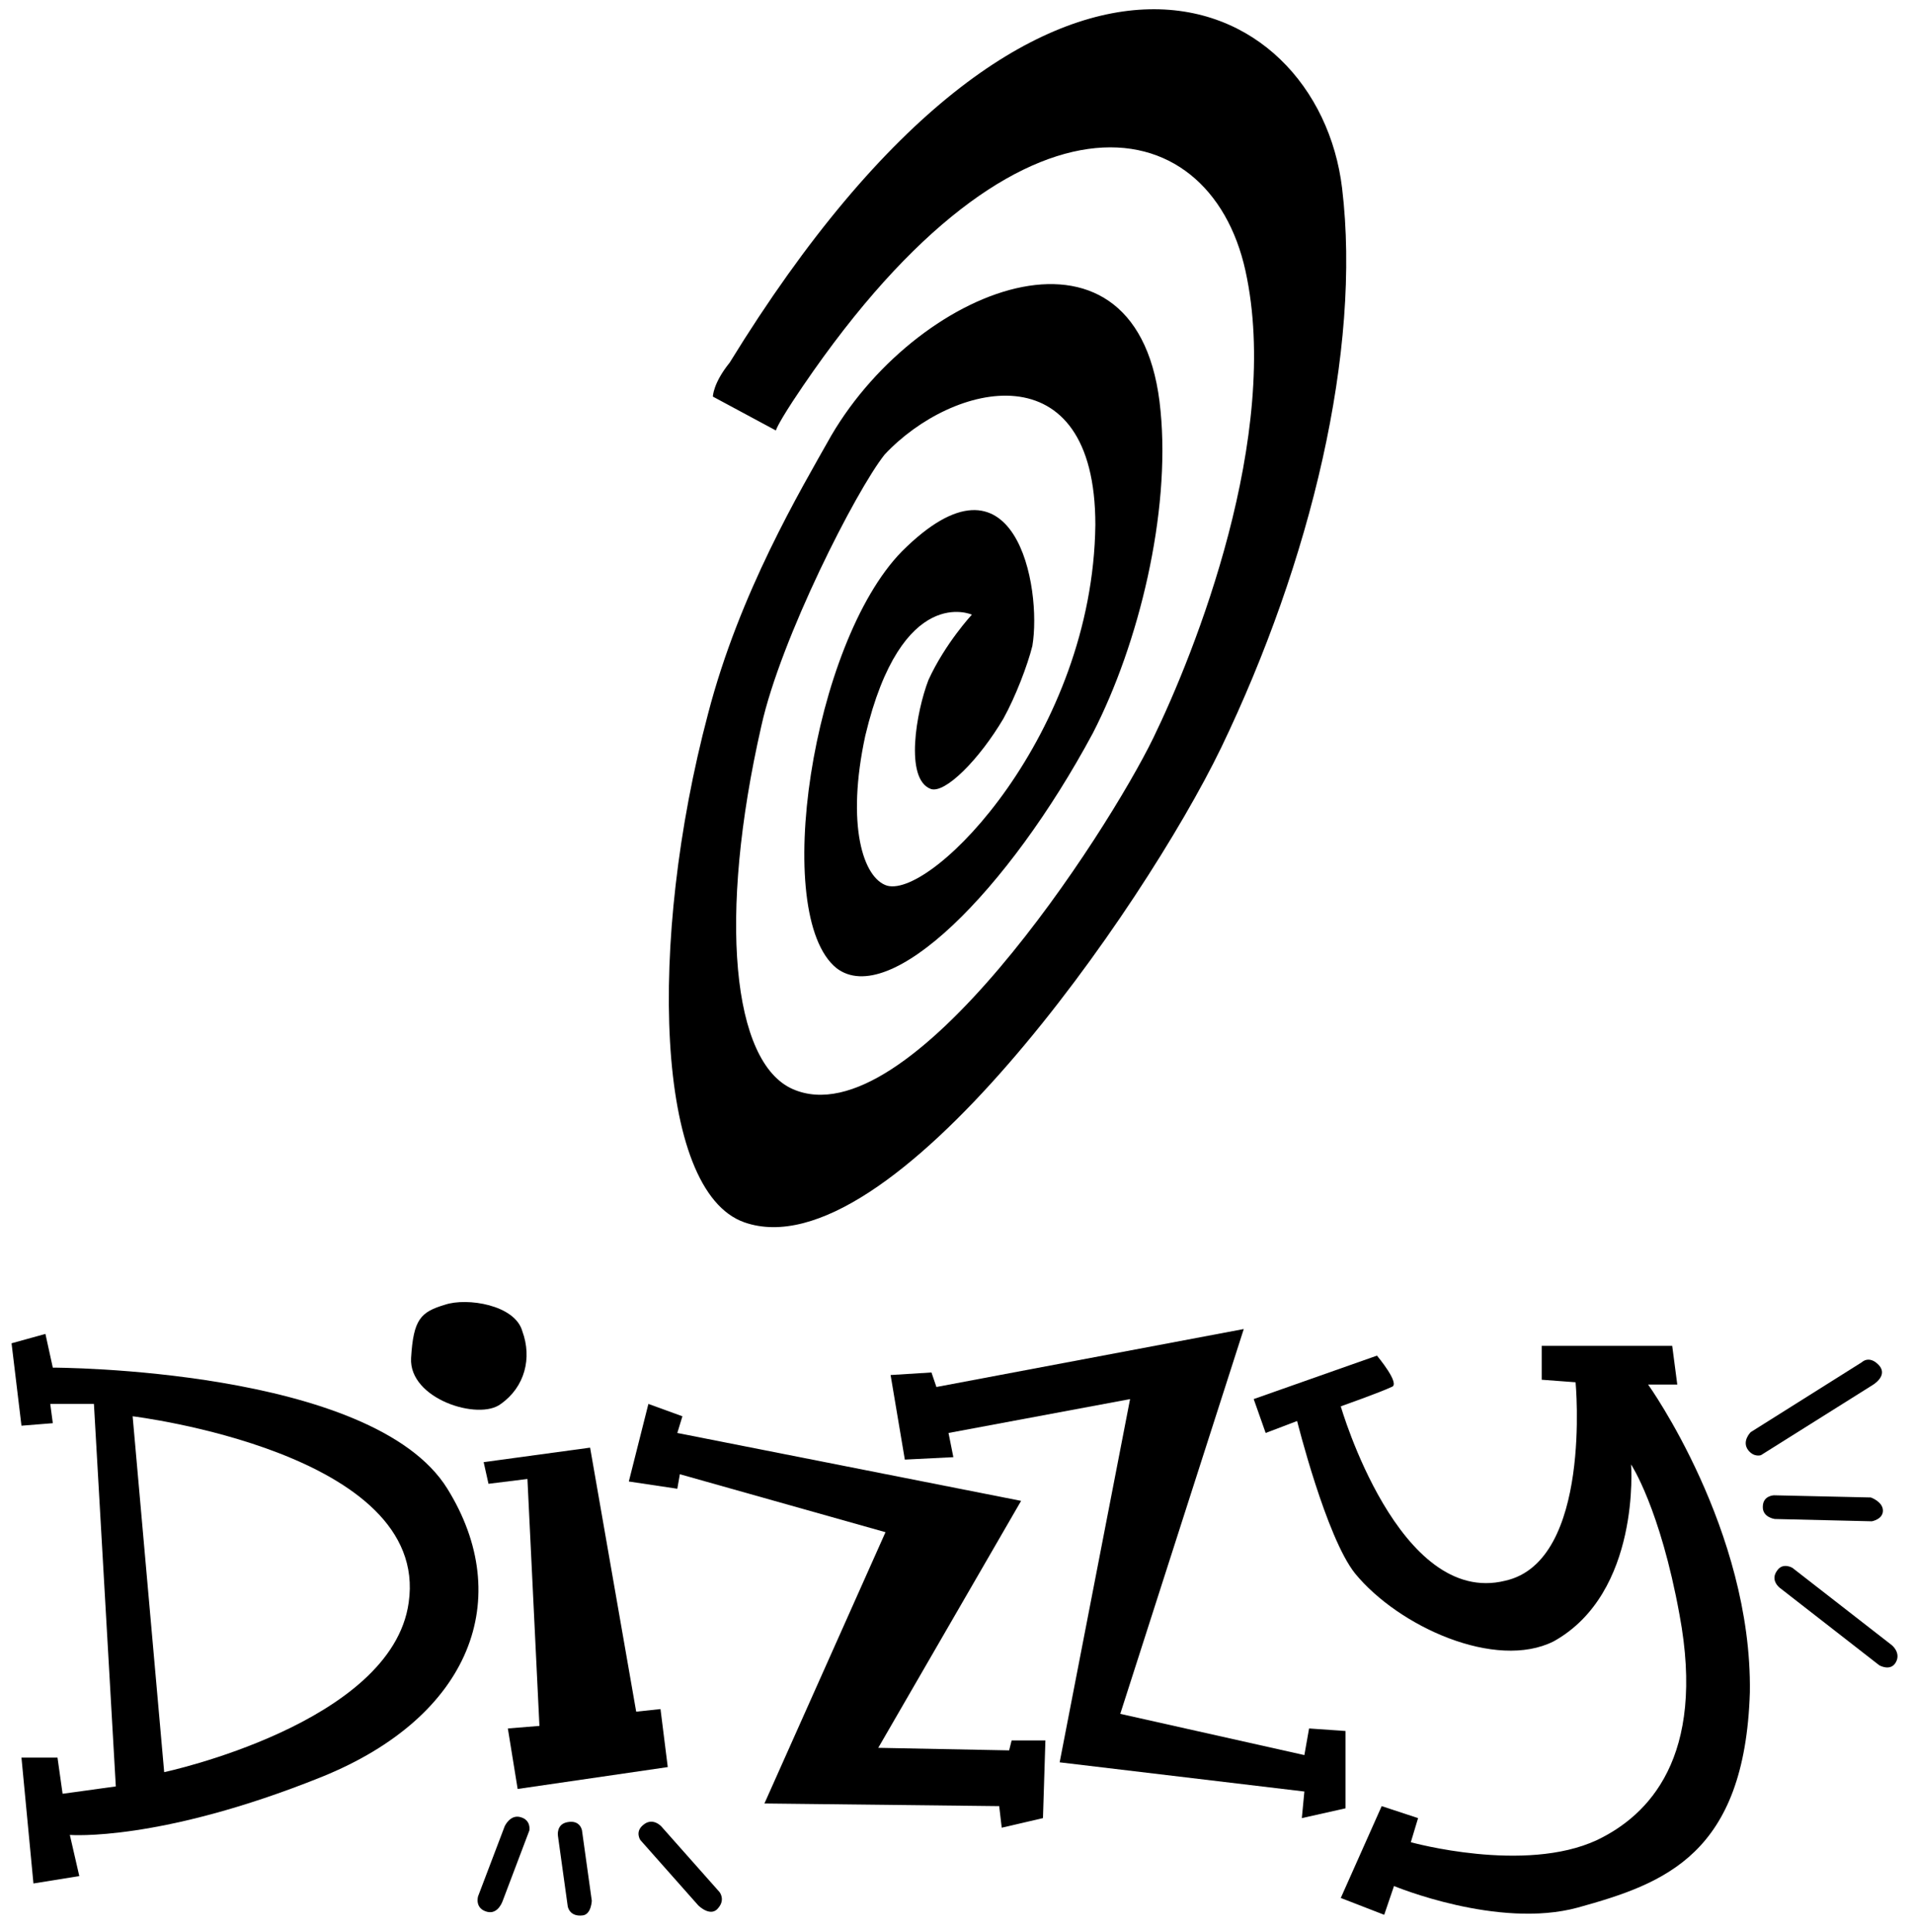 <?xml version="1.0" encoding="utf-8"?>
<!-- Generator: Adobe Illustrator 12.0.0, SVG Export Plug-In  -->
<!DOCTYPE svg PUBLIC "-//W3C//DTD SVG 1.1//EN" "http://www.w3.org/Graphics/SVG/1.1/DTD/svg11.dtd">
<svg  version="1.1" xmlns="http://www.w3.org/2000/svg" xmlns:xlink="http://www.w3.org/1999/xlink" xmlns:a="http://ns.adobe.com/AdobeSVGViewerExtensions/3.0/"
	 width="104" height="105" viewBox="-0.628 -0.503 104 105" enable-background="new -0.628 -0.503 104 105" xml:space="preserve">
<defs>
</defs>
<path d="M42.468,21.308c11.974-18.156,22.64-16.052,24.613-7.096c1.967,8.943-2.768,20.787-5.01,25.39
	c-2.499,5.135-13.277,21.86-19.603,19.084c-3.289-1.447-4.078-9.338-1.704-19.742c1.046-4.735,5.129-12.764,6.701-14.743
	c3.69-3.946,11.456-5.787,11.456,3.82c-0.139,11.325-8.818,20.281-11.317,19.611c-1.309-0.395-2.242-3.295-1.19-8.155
	c1.979-8.299,5.793-6.575,5.793-6.575s-1.453,1.564-2.36,3.551c-0.657,1.702-1.314,5.392,0.133,5.924
	c0.775,0.256,2.616-1.584,3.944-3.828c0.658-1.189,1.309-2.893,1.572-3.946c0.533-3.149-0.914-11.316-7.103-5.128
	c-4.873,4.991-7.107,19.741-3.551,22.633c2.9,2.236,9.345-4.207,13.94-12.762c2.514-4.88,4.223-11.976,3.684-17.506
	c-1.045-11.455-13.021-6.977-17.894,1.315c-1.704,3.025-4.999,8.556-6.708,15.138c-3.282,12.37-2.887,25.923,1.973,27.634
	c7.904,2.768,21.72-17.111,25.922-25.792c4.873-10.126,7.636-21.582,6.576-30.408c-1.308-10.916-16.308-18.15-33.294,9.477
	c-0.913,1.13-0.913,1.848-0.913,1.848l3.426,1.841C41.554,22.893,41.586,22.663,42.468,21.308z"/>
<path d="M68.18,77.375l1.71-0.65c0,0,1.578,6.32,3.15,8.286c2.373,2.893,7.647,5.274,10.798,3.688
	c4.741-2.637,4.208-9.613,4.208-9.613s1.578,2.374,2.631,8.16c1.453,7.773-1.704,10.922-4.479,12.251
	c-3.945,1.842-10.127,0.119-10.127,0.119l0.395-1.31l-1.979-0.651l-2.224,4.991l2.361,0.915l0.533-1.564
	c0,0,5.654,2.354,9.989,1.172c4.741-1.31,9.081-2.896,9.357-11.7c0.126-8.82-5.531-16.725-5.531-16.725h1.585l-0.276-2.103h-7.095
	v1.841l1.842,0.138c0,0,0.914,9.733-3.822,10.784c-5.793,1.447-8.943-9.476-8.943-9.476s2.224-0.789,2.756-1.052
	c0.532-0.133-0.789-1.704-0.789-1.704l-6.701,2.361L68.18,77.375z"/>
<path d="M23.694,80.406c-4.072-6.582-21.451-6.582-21.451-6.582l-0.402-1.833L0,72.501l0.539,4.479l1.704-0.137l-0.139-1.047h2.374
	l1.19,20.788l-2.893,0.399l-0.277-1.965H0.539l0.651,6.84l2.493-0.402L3.169,99.22c0,0,4.86,0.396,13.678-3.148
	C25.016,92.777,27.375,86.339,23.694,80.406z M21.59,86.594c-0.915,6.576-13.292,9.214-13.292,9.214l-1.715-19.34
	C6.583,76.468,22.773,78.428,21.59,86.594z"/>
<polygon points="25.666,78.96 31.453,78.172 33.958,92.521 35.28,92.38 35.675,95.533 27.514,96.722 26.981,93.434 28.698,93.295 
	28.046,79.875 25.929,80.137 "/>
<path d="M27.77,71.851c0.533,1.447,0.138,3.025-1.17,3.945c-1.189,0.928-5.01-0.263-4.879-2.498
	c0.125-2.105,0.521-2.499,1.842-2.893C24.752,70.004,27.375,70.406,27.77,71.851z"/>
<polygon points="34.622,75.796 33.558,80.012 36.194,80.406 36.333,79.617 47.512,82.767 40.93,97.511 53.693,97.655 53.831,98.827 
	56.073,98.306 56.205,94.083 54.37,94.083 54.233,94.625 47.118,94.486 54.884,81.065 36.194,77.375 36.471,76.468 "/>
<polygon points="47.789,74.226 48.563,78.822 51.201,78.69 50.938,77.375 60.808,75.534 56.98,95.274 70.284,96.861 70.146,98.306 
	72.521,97.774 72.521,93.572 70.54,93.434 70.284,94.881 60.275,92.64 66.989,71.726 50.28,74.876 50.011,74.087 "/>
<path d="M25.363,102.555l1.447-3.808c0,0,0.302-0.671,0.88-0.488c0.566,0.166,0.461,0.717,0.461,0.717l-1.447,3.821
	c0,0-0.244,0.764-0.855,0.6C25.16,103.212,25.363,102.555,25.363,102.555z"/>
<path d="M30.236,103.093l-0.532-3.826c0,0-0.105-0.638,0.532-0.744c0.69-0.124,0.776,0.453,0.776,0.453l0.533,3.821
	c0,0-0.027,0.737-0.488,0.796C30.315,103.686,30.236,103.093,30.236,103.093z"/>
<path d="M37.332,103.048l-3.149-3.552c0,0-0.29-0.428,0.124-0.79c0.532-0.492,1.02,0.054,1.02,0.054l3.156,3.558
	c0,0,0.329,0.395-0.045,0.851C38.022,103.745,37.332,103.048,37.332,103.048z"/>
<path d="M95.858,82.05l5.275,0.125c0,0,0.604-0.104,0.604-0.578c0-0.488-0.658-0.717-0.658-0.717l-5.267-0.118
	c0,0-0.592,0.013-0.605,0.604C95.175,81.964,95.858,82.05,95.858,82.05z"/>
<path d="M96.148,85.805l5.392,4.196c0,0,0.611,0.354,0.9-0.164c0.29-0.521-0.217-0.928-0.217-0.928l-5.405-4.203
	c0,0-0.506-0.308-0.821,0.131C95.569,85.392,96.148,85.805,96.148,85.805z"/>
<path d="M94.55,77.329l6.043-3.8c0,0,0.396-0.402,0.928,0.164c0.521,0.578-0.348,1.079-0.348,1.079l-6.064,3.807
	c0,0-0.375,0.138-0.697-0.27C94.043,77.823,94.55,77.329,94.55,77.329z"/>
</svg>
